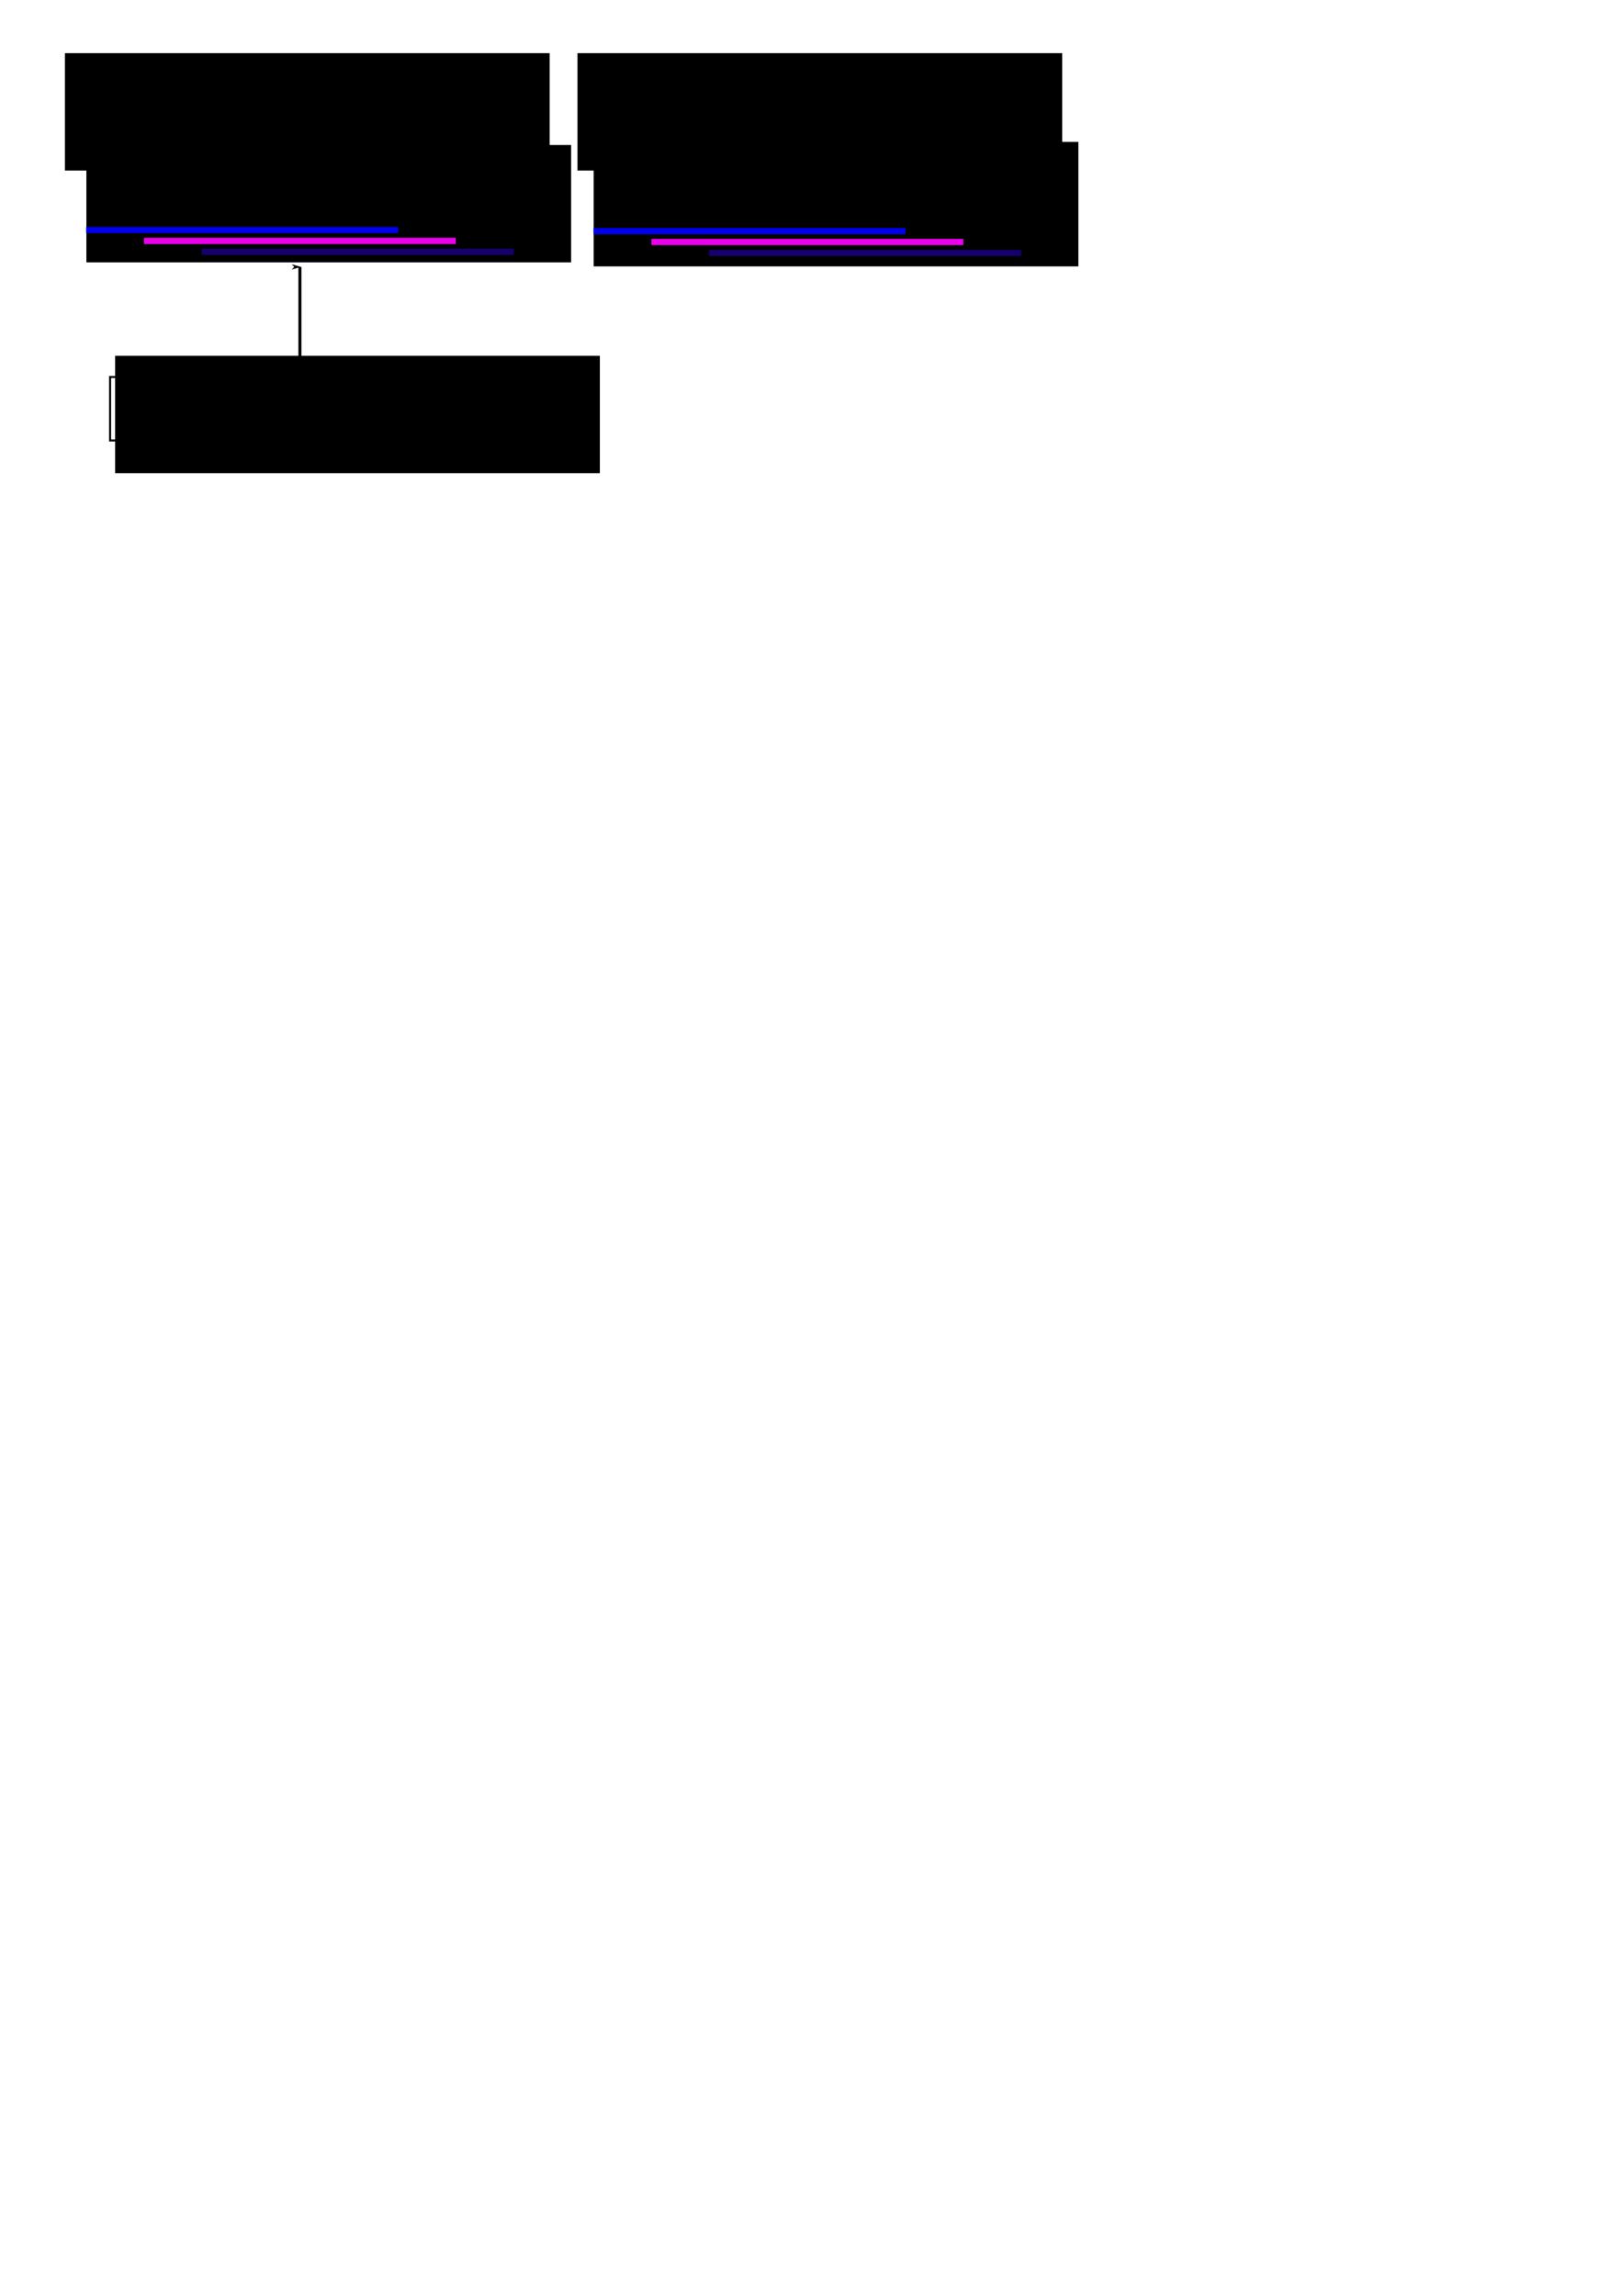 <?xml version="1.0" encoding="UTF-8" standalone="no"?>
<!-- Created with Inkscape (http://www.inkscape.org/) -->

<svg
   xmlns:dc="http://purl.org/dc/elements/1.1/"
   xmlns:cc="http://creativecommons.org/ns#"
   xmlns:rdf="http://www.w3.org/1999/02/22-rdf-syntax-ns#"
   xmlns:svg="http://www.w3.org/2000/svg"
   xmlns="http://www.w3.org/2000/svg"
   xmlns:sodipodi="http://sodipodi.sourceforge.net/DTD/sodipodi-0.dtd"
   xmlns:inkscape="http://www.inkscape.org/namespaces/inkscape"
   width="744.094"
   height="1052.362"
   id="svg2"
   version="1.1"
   inkscape:version="0.48.4 r9939"
   sodipodi:docname="general_scheme.svg">
  <defs
     id="defs4">
    <marker
       inkscape:stockid="Arrow1Lend"
       orient="auto"
       refY="0.0"
       refX="0.0"
       id="Arrow1Lend"
       style="overflow:visible;">
      <path
         id="path3884"
         d="M 0.0,0.0 L 5.0,-5.0 L -12.5,0.0 L 5.0,5.0 L 0.0,0.0 z "
         style="fill-rule:evenodd;stroke:#000000;stroke-width:1.0pt;"
         transform="scale(0.8) rotate(180) translate(12.5,0)" />
    </marker>
  </defs>
  <sodipodi:namedview
     id="base"
     pagecolor="#ffffff"
     bordercolor="#666666"
     borderopacity="1.0"
     inkscape:pageopacity="0.0"
     inkscape:pageshadow="2"
     inkscape:zoom="3.959798"
     inkscape:cx="34.360777"
     inkscape:cy="897.2054"
     inkscape:document-units="px"
     inkscape:current-layer="layer1"
     showgrid="false"
     inkscape:window-width="1535"
     inkscape:window-height="876"
     inkscape:window-x="65"
     inkscape:window-y="24"
     inkscape:window-maximized="1"
     inkscape:snap-smooth-nodes="true"
     inkscape:object-nodes="true" />
  <g
     inkscape:label="Layer 1"
     inkscape:groupmode="layer"
     id="layer1">
    <flowRoot
       xml:space="preserve"
       id="flowRoot2985"
       style="font-size:40px;font-style:normal;font-variant:normal;font-weight:normal;font-stretch:normal;text-align:start;line-height:125%;letter-spacing:0px;word-spacing:0px;writing-mode:lr-tb;text-anchor:start;fill:#000000;fill-opacity:1;stroke:none;font-family:Courier;-inkscape-font-specification:Courier"
       transform="matrix(1,0,0,1.066,240.347,8.201)"><flowRegion
         id="flowRegion2987"><rect
           id="rect2989"
           width="222.234"
           height="53.538"
           x="31.82"
           y="53.321"
           style="font-size:40px;font-style:normal;font-variant:normal;font-weight:normal;font-stretch:normal;text-align:start;line-height:125%;writing-mode:lr-tb;text-anchor:start;font-family:Courier;-inkscape-font-specification:Courier" /></flowRegion><flowPara
         id="flowPara2991">PVPMPDLK</flowPara></flowRoot>    <flowRoot
       transform="matrix(1,0,0,1.005,7.787,12.881)"
       xml:space="preserve"
       id="flowRoot2985-8"
       style="font-size:40px;font-style:normal;font-variant:normal;font-weight:normal;font-stretch:normal;text-align:start;line-height:125%;letter-spacing:0px;word-spacing:0px;writing-mode:lr-tb;text-anchor:start;fill:#000000;fill-opacity:1;stroke:none;font-family:Courier;-inkscape-font-specification:Courier"><flowRegion
         id="flowRegion2987-9"><rect
           id="rect2989-9"
           width="222.234"
           height="53.538"
           x="31.82"
           y="53.321"
           style="font-size:40px;font-style:normal;font-variant:normal;font-weight:normal;font-stretch:normal;text-align:start;line-height:125%;writing-mode:lr-tb;text-anchor:start;font-family:Courier;-inkscape-font-specification:Courier" /></flowRegion><flowPara
         id="flowPara2991-3">AVGMPPCK</flowPara></flowRoot>    <g
       id="g3853"
       transform="translate(10,20)">
      <rect
         y="152.83"
         x="40.468"
         height="29.064"
         width="29.064"
         id="rect3020"
         style="fill:none;stroke:#000000;stroke-width:0.936;stroke-opacity:1" />
      <rect
         y="152.83"
         x="69.468"
         height="29.064"
         width="29.064"
         id="rect3020-9"
         style="fill:none;stroke:#000000;stroke-width:0.936;stroke-opacity:1" />
      <rect
         y="152.83"
         x="98.468"
         height="29.064"
         width="29.064"
         id="rect3020-0"
         style="fill:none;stroke:#000000;stroke-width:0.936;stroke-opacity:1" />
      <rect
         y="152.83"
         x="127.468"
         height="29.064"
         width="29.064"
         id="rect3020-8"
         style="fill:none;stroke:#000000;stroke-width:0.936;stroke-opacity:1" />
      <rect
         y="152.83"
         x="156.468"
         height="29.064"
         width="29.064"
         id="rect3020-9-7"
         style="fill:none;stroke:#000000;stroke-width:0.936;stroke-opacity:1" />
      <rect
         y="152.83"
         x="185.468"
         height="29.064"
         width="29.064"
         id="rect3020-0-2"
         style="fill:none;stroke:#000000;stroke-width:0.936;stroke-opacity:1" />
    </g>
    <g
       id="g3949">
      <rect
         y="104.005"
         x="39.5"
         height="2.857"
         width="143"
         id="rect3893"
         style="fill:#0000eb;fill-opacity:1;stroke:none" />
      <rect
         y="109.005"
         x="66"
         height="2.857"
         width="143"
         id="rect3893-2"
         style="fill:#eb00eb;fill-opacity:1;stroke:none" />
      <rect
         y="114.005"
         x="92.5"
         height="2.857"
         width="143"
         id="rect3893-2-5"
         style="fill:#16006e;fill-opacity:1;stroke:none" />
    </g>
    <g
       transform="translate(232.643,0.5)"
       id="g3949-1">
      <rect
         y="104.005"
         x="39.5"
         height="2.857"
         width="143"
         id="rect3893-5"
         style="fill:#0000eb;fill-opacity:1;stroke:none" />
      <rect
         y="109.005"
         x="66"
         height="2.857"
         width="143"
         id="rect3893-2-6"
         style="fill:#eb00eb;fill-opacity:1;stroke:none" />
      <rect
         y="114.005"
         x="92.5"
         height="2.857"
         width="143"
         id="rect3893-2-5-2"
         style="fill:#16006e;fill-opacity:1;stroke:none" />
    </g>
    <flowRoot
       transform="matrix(1,0,0,1.005,-2.062,-29.217)"
       xml:space="preserve"
       id="flowRoot2985-8-7"
       style="font-size:40px;font-style:normal;font-variant:normal;font-weight:normal;font-stretch:normal;text-align:start;line-height:125%;letter-spacing:0px;word-spacing:0px;writing-mode:lr-tb;text-anchor:start;fill:#000000;fill-opacity:1;stroke:none;font-family:Times New Roman;-inkscape-font-specification:'Times New Roman,'"><flowRegion
         id="flowRegion2987-9-9"><rect
           id="rect2989-9-0"
           width="222.234"
           height="53.538"
           x="31.82"
           y="53.321"
           style="font-size:40px;font-style:normal;font-variant:normal;font-weight:normal;font-stretch:normal;text-align:start;line-height:125%;writing-mode:lr-tb;text-anchor:start;font-family:Times New Roman;-inkscape-font-specification:'Times New Roman,'" /></flowRegion><flowPara
         id="flowPara2991-3-0"
         style="font-size:31.92px">Amyloid</flowPara></flowRoot>    <flowRoot
       transform="matrix(1,0,0,1.005,232.938,-29.217)"
       xml:space="preserve"
       id="flowRoot2985-8-7-6"
       style="font-size:40px;font-style:normal;font-variant:normal;font-weight:normal;font-stretch:normal;text-align:start;line-height:125%;letter-spacing:0px;word-spacing:0px;writing-mode:lr-tb;text-anchor:start;fill:#000000;fill-opacity:1;stroke:none;font-family:Times New Roman;-inkscape-font-specification:'Times New Roman,'"><flowRegion
         id="flowRegion2987-9-9-2"><rect
           id="rect2989-9-0-9"
           width="222.234"
           height="53.538"
           x="31.82"
           y="53.321"
           style="font-size:40px;font-style:normal;font-variant:normal;font-weight:normal;font-stretch:normal;text-align:start;line-height:125%;writing-mode:lr-tb;text-anchor:start;font-family:Times New Roman;-inkscape-font-specification:'Times New Roman,'" /></flowRegion><flowPara
         id="flowPara2991-3-0-3"
         style="font-size:31.92px">Non-amyloid</flowPara></flowRoot>    <path
       style="fill:none;stroke:#000000;stroke-width:1.394px;stroke-linecap:butt;stroke-linejoin:miter;stroke-opacity:1;marker-end:url(#Arrow1Lend)"
       d="m 137.501,166.451 0,-44.106 0,0 z"
       id="path3107"
       inkscape:connector-curvature="0" />
    <flowRoot
       transform="matrix(1,0,0,1.005,20.956,109.496)"
       xml:space="preserve"
       id="flowRoot2985-8-9"
       style="font-size:40px;font-style:normal;font-variant:normal;font-weight:normal;font-stretch:normal;text-align:start;line-height:125%;letter-spacing:0px;word-spacing:0px;writing-mode:lr-tb;text-anchor:start;fill:#000000;fill-opacity:1;stroke:none;font-family:Courier;-inkscape-font-specification:Courier"><flowRegion
         id="flowRegion2987-9-8"><rect
           id="rect2989-9-2"
           width="222.234"
           height="53.538"
           x="31.82"
           y="53.321"
           style="font-size:40px;font-style:normal;font-variant:normal;font-weight:normal;font-stretch:normal;text-align:start;line-height:125%;writing-mode:lr-tb;text-anchor:start;font-family:Courier;-inkscape-font-specification:Courier" /></flowRegion><flowPara
         id="flowPara2991-3-5">A</flowPara></flowRoot>  </g>
</svg>
